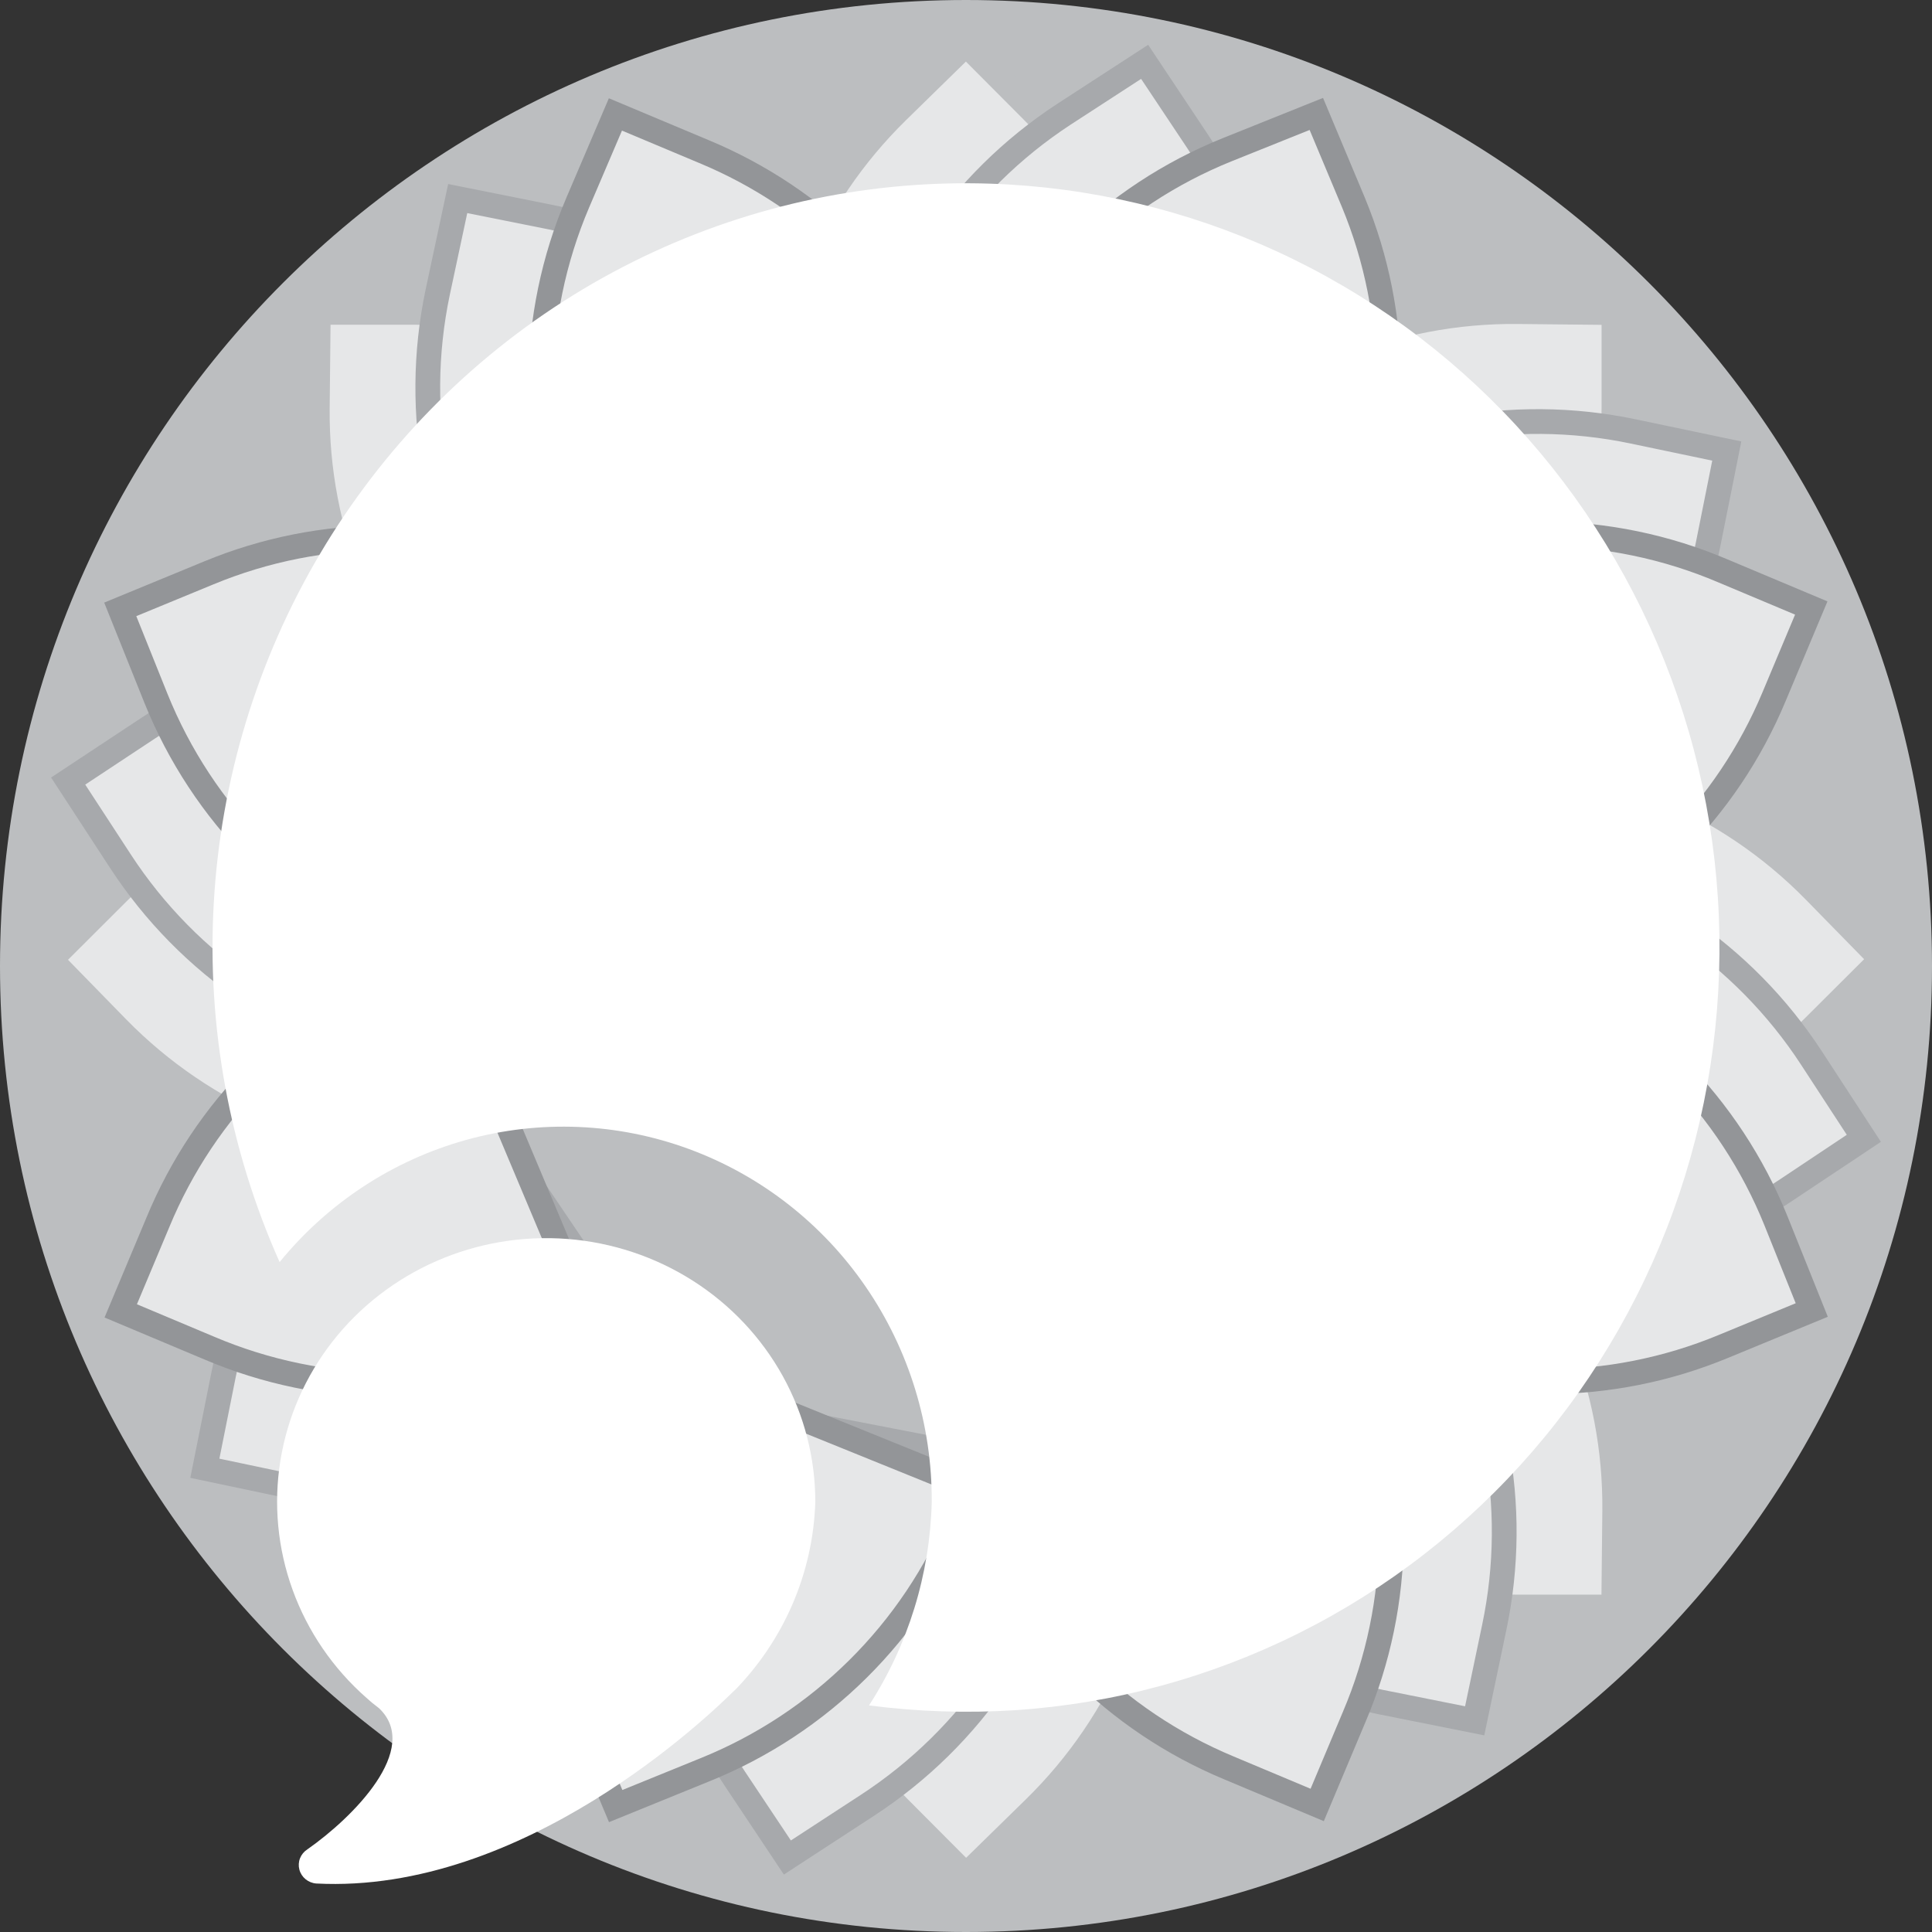 <svg width="100" height="100" viewBox="0 0 100 100" fill="none" xmlns="http://www.w3.org/2000/svg">
<rect x="0" y="0" width="100" height="100" fill="#333333" stroke="none"/>
<g id="PrivateStyle">
<path id="IconBG" d="M50 100C77.614 100 100 77.614 100 50C100 22.386 77.614 0 50 0C22.386 0 0 22.386 0 50C0 77.614 22.386 100 50 100Z" fill="#BCBEC0"/>
<g id="Petals">
<path id="Vector" d="M60.187 24.331L61.346 23.172C63.603 20.91 66.289 19.121 69.247 17.912C72.204 16.702 75.374 16.096 78.57 16.129L83.538 16.18V21.13C83.521 27.476 80.988 33.557 76.495 38.039L75.291 39.25L60.187 24.331Z" fill="#E6E7E8" stroke="#BCBEC0" stroke-width="1.281" stroke-miterlimit="10"/>
<g id="Vector_2">
<path d="M75.125 38.917H76.764C79.957 38.912 83.118 39.545 86.062 40.778C89.007 42.012 91.675 43.822 93.911 46.101L97.388 49.654L93.873 53.157C89.382 57.648 83.294 60.176 76.943 60.187H75.234L75.125 38.936" fill="#E6E7E8"/>
<path d="M75.125 38.917H76.764C79.957 38.912 83.118 39.545 86.062 40.778C89.007 42.012 91.675 43.822 93.911 46.101L97.388 49.654L93.873 53.157C89.382 57.648 83.294 60.176 76.943 60.187H75.234L75.125 38.936" stroke="#BCBEC0" stroke-width="1.281" stroke-miterlimit="10"/>
</g>
<g id="Vector_3">
<path d="M75.375 59.828L76.534 60.987C78.796 63.244 80.584 65.93 81.794 68.888C83.004 71.846 83.61 75.016 83.577 78.211L83.525 83.18H78.57C72.22 83.167 66.136 80.633 61.653 76.136L60.424 74.914L75.375 59.803" fill="#E6E7E8"/>
<path d="M75.375 59.828L76.534 60.987C78.796 63.244 80.584 65.93 81.794 68.888C83.004 71.846 83.61 75.016 83.577 78.211L83.525 83.18H78.57C72.22 83.167 66.136 80.633 61.653 76.136L60.424 74.914L75.375 59.803" stroke="#BCBEC0" stroke-width="1.281" stroke-miterlimit="10"/>
</g>
<g id="Vector_4">
<path d="M60.757 74.798V76.437C60.759 79.631 60.123 82.793 58.886 85.738C57.649 88.683 55.836 91.35 53.554 93.584L50 97.061L46.498 93.546C42.02 89.049 39.507 82.962 39.506 76.617V74.914L60.757 74.805" fill="#E6E7E8"/>
<path d="M60.757 74.798V76.437C60.759 79.631 60.123 82.793 58.886 85.738C57.649 88.683 55.836 91.35 53.554 93.584L50 97.061L46.498 93.546C42.02 89.049 39.507 82.962 39.506 76.617V74.914L60.757 74.805" stroke="#BCBEC0" stroke-width="1.281" stroke-miterlimit="10"/>
</g>
<g id="Vector_5">
<path d="M39.845 75.048L38.686 76.194C36.428 78.455 33.742 80.243 30.785 81.453C27.827 82.662 24.658 83.269 21.462 83.237L16.494 83.186V78.224C16.508 71.876 19.041 65.794 23.537 61.314L24.741 60.104L39.852 75.054" fill="#E6E7E8"/>
<path d="M39.845 75.048L38.686 76.194C36.428 78.455 33.742 80.243 30.785 81.453C27.827 82.662 24.658 83.269 21.462 83.237L16.494 83.186V78.224C16.508 71.876 19.041 65.794 23.537 61.314L24.741 60.104L39.852 75.054" stroke="#BCBEC0" stroke-width="1.281" stroke-miterlimit="10"/>
</g>
<g id="Vector_6">
<path d="M24.875 60.43H23.236C20.042 60.431 16.881 59.795 13.936 58.558C10.992 57.321 8.324 55.508 6.089 53.227L2.619 49.673L6.128 46.171C10.623 41.696 16.707 39.182 23.05 39.179H24.76L24.869 60.43" fill="#E6E7E8"/>
<path d="M24.875 60.43H23.236C20.042 60.431 16.881 59.795 13.936 58.558C10.992 57.321 8.324 55.508 6.089 53.227L2.619 49.673L6.128 46.171C10.623 41.696 16.707 39.182 23.05 39.179H24.76L24.869 60.43" stroke="#BCBEC0" stroke-width="1.281" stroke-miterlimit="10"/>
</g>
<path id="Vector_7" d="M24.625 39.519L23.466 38.36C21.205 36.102 19.418 33.416 18.208 30.458C16.999 27.5 16.392 24.331 16.423 21.136L16.475 16.167H21.437C27.784 16.181 33.866 18.714 38.347 23.21L39.557 24.414L24.625 39.519Z" fill="#E6E7E8" stroke="#BCBEC0" stroke-width="1.281" stroke-miterlimit="10"/>
<g id="Vector_8">
<path d="M39.243 24.549V22.91C39.242 19.716 39.879 16.554 41.116 13.61C42.353 10.665 44.165 7.997 46.446 5.763L50 2.286L53.502 5.801C57.98 10.298 60.493 16.385 60.494 22.73V24.44L39.243 24.549" fill="#E6E7E8"/>
<path d="M39.243 24.549V22.91C39.242 19.716 39.879 16.554 41.116 13.61C42.353 10.665 44.165 7.997 46.446 5.763L50 2.286L53.502 5.801C57.98 10.298 60.493 16.385 60.494 22.73V24.44L39.243 24.549" stroke="#BCBEC0" stroke-width="1.281" stroke-miterlimit="10"/>
</g>
<g id="Vector_9">
<path d="M23.262 55.327L21.654 55.007C18.522 54.384 15.545 53.141 12.898 51.352C10.252 49.563 7.989 47.264 6.243 44.59L3.528 40.428L7.683 37.681C12.955 34.175 19.401 32.897 25.611 34.127L27.283 34.46L23.249 55.327" fill="#E6E7E8"/>
<path d="M23.262 55.327L21.654 55.007C18.522 54.384 15.545 53.141 12.898 51.352C10.252 49.563 7.989 47.264 6.243 44.59L3.528 40.428L7.683 37.681C12.955 34.175 19.401 32.897 25.611 34.127L27.283 34.46L23.249 55.327" stroke="#A7A9AC" stroke-width="1.281" stroke-miterlimit="10"/>
</g>
<path id="Vector_10" d="M35.088 72.576L33.724 73.486C31.069 75.261 28.086 76.488 24.95 77.095C21.814 77.701 18.589 77.676 15.463 77.02L10.603 75.996L11.576 71.136C12.831 64.916 16.496 59.445 21.77 55.916L23.185 54.969L35.088 72.576Z" fill="#E6E7E8" stroke="#A7A9AC" stroke-width="1.281" stroke-miterlimit="10"/>
<g id="Vector_11">
<path d="M55.654 76.412L55.334 78.019C54.71 81.152 53.468 84.129 51.679 86.775C49.89 89.422 47.591 91.684 44.916 93.431L40.754 96.145L38.007 92.022C34.495 86.736 33.217 80.274 34.454 74.049L34.787 72.378L55.654 76.412" fill="#E6E7E8"/>
<path d="M55.654 76.412L55.334 78.019C54.71 81.152 53.468 84.129 51.679 86.775C49.89 89.422 47.591 91.684 44.916 93.431L40.754 96.145L38.007 92.022C34.495 86.736 33.217 80.274 34.454 74.049L34.787 72.378L55.654 76.412" stroke="#A7A9AC" stroke-width="1.281" stroke-miterlimit="10"/>
</g>
<g id="Vector_12">
<path d="M72.903 64.586L73.819 65.95C75.591 68.606 76.816 71.589 77.422 74.725C78.028 77.86 78.002 81.085 77.347 84.21L76.329 89.07L71.462 88.097C65.241 86.845 59.769 83.18 56.243 77.904L55.295 76.489L72.903 64.586" fill="#E6E7E8"/>
<path d="M72.903 64.586L73.819 65.95C75.591 68.606 76.816 71.589 77.422 74.725C78.028 77.86 78.002 81.085 77.347 84.21L76.329 89.07L71.462 88.097C65.241 86.845 59.769 83.18 56.243 77.904L55.295 76.489L72.903 64.586" stroke="#A7A9AC" stroke-width="1.281" stroke-miterlimit="10"/>
</g>
<g id="Vector_13">
<path d="M76.738 44.02L78.352 44.34C81.484 44.964 84.459 46.207 87.105 47.996C89.75 49.785 92.012 52.083 93.757 54.757L96.472 58.919L92.349 61.666C87.066 65.182 80.605 66.46 74.382 65.22L72.705 64.887L76.738 44.02" fill="#E6E7E8"/>
<path d="M76.738 44.02L78.352 44.34C81.484 44.964 84.459 46.207 87.105 47.996C89.75 49.785 92.012 52.083 93.757 54.757L96.472 58.919L92.349 61.666C87.066 65.182 80.605 66.46 74.382 65.22L72.705 64.887L76.738 44.02" stroke="#A7A9AC" stroke-width="1.281" stroke-miterlimit="10"/>
</g>
<g id="Vector_14">
<path d="M64.912 26.77L66.276 25.855C68.93 24.085 71.91 22.861 75.042 22.255C78.174 21.65 81.395 21.674 84.518 22.327L89.378 23.345L88.404 28.211C87.152 34.432 83.487 39.904 78.211 43.431L76.834 44.378L64.931 26.77" fill="#E6E7E8"/>
<path d="M64.912 26.77L66.276 25.855C68.93 24.085 71.91 22.861 75.042 22.255C78.174 21.65 81.395 21.674 84.518 22.327L89.378 23.345L88.404 28.211C87.152 34.432 83.487 39.904 78.211 43.431L76.834 44.378L64.931 26.77" stroke="#A7A9AC" stroke-width="1.281" stroke-miterlimit="10"/>
</g>
<path id="Vector_15" d="M44.346 22.935L44.666 21.322C45.288 18.191 46.528 15.217 48.314 12.571C50.099 9.926 52.394 7.664 55.065 5.916L59.246 3.201L61.993 7.325C65.508 12.607 66.786 19.068 65.546 25.291L65.213 26.969L44.346 22.935Z" fill="#E6E7E8" stroke="#A7A9AC" stroke-width="1.281" stroke-miterlimit="10"/>
<path id="Vector_16" d="M27.097 34.761L26.188 33.397C24.413 30.742 23.186 27.759 22.579 24.623C21.972 21.488 21.997 18.262 22.653 15.136L23.691 10.277L28.55 11.25C34.767 12.505 40.234 16.17 43.757 21.443L44.705 22.858L27.097 34.761Z" fill="#E6E7E8" stroke="#A7A9AC" stroke-width="1.281" stroke-miterlimit="10"/>
<path id="Vector_17" d="M30.446 30.58L29.805 29.063C28.586 26.116 27.967 22.957 27.984 19.769C28 16.581 28.652 13.428 29.901 10.494L31.854 5.923L36.432 7.844C42.286 10.272 46.943 14.916 49.385 20.765L50.026 22.34L30.446 30.58Z" fill="#E6E7E8" stroke="#939598" stroke-width="1.281" stroke-miterlimit="10"/>
<path id="Vector_18" d="M22.673 50L21.155 49.36C18.206 48.138 15.53 46.341 13.284 44.073C11.038 41.805 9.267 39.111 8.074 36.151L6.224 31.541L10.808 29.652C16.671 27.225 23.257 27.225 29.12 29.652L30.702 30.292L22.673 50Z" fill="#E6E7E8" stroke="#939598" stroke-width="1.281" stroke-miterlimit="10"/>
<g id="Vector_19">
<path d="M30.907 69.228L29.389 69.868C26.443 71.087 23.284 71.706 20.095 71.69C16.907 71.673 13.754 71.021 10.821 69.772L6.249 67.851L8.17 63.273C10.591 57.407 15.237 52.738 21.091 50.288L22.666 49.648L30.907 69.241" fill="#E6E7E8"/>
<path d="M30.907 69.228L29.389 69.868C26.443 71.087 23.284 71.706 20.095 71.69C16.907 71.673 13.754 71.021 10.821 69.772L6.249 67.851L8.17 63.273C10.591 57.407 15.237 52.738 21.091 50.288L22.666 49.648L30.907 69.241" stroke="#939598" stroke-width="1.281" stroke-miterlimit="10"/>
</g>
<path id="Vector_20" d="M50.327 77.001L49.686 78.518C48.467 81.466 46.673 84.141 44.408 86.386C42.143 88.632 39.454 90.405 36.496 91.599L31.867 93.482L29.946 88.897C27.523 83.034 27.523 76.449 29.946 70.585L30.587 69.004L50.327 77.001Z" fill="#E6E7E8" stroke="#939598" stroke-width="1.281" stroke-miterlimit="10"/>
<g id="Vector_21">
<path d="M69.554 68.767L70.195 70.284C71.414 73.23 72.033 76.39 72.016 79.578C72 82.766 71.348 85.919 70.099 88.853L68.178 93.424L63.6 91.503C57.743 89.063 53.091 84.404 50.66 78.544L50.019 76.969L69.612 68.728" fill="#E6E7E8"/>
<path d="M69.554 68.767L70.195 70.284C71.414 73.23 72.033 76.39 72.016 79.578C72 82.766 71.348 85.919 70.099 88.853L68.178 93.424L63.6 91.503C57.743 89.063 53.091 84.404 50.66 78.544L50.019 76.969L69.612 68.728" stroke="#939598" stroke-width="1.281" stroke-miterlimit="10"/>
</g>
<g id="Vector_22">
<path d="M77.327 49.347L78.845 49.987C81.794 51.209 84.47 53.006 86.716 55.274C88.962 57.542 90.733 60.235 91.926 63.196L93.776 67.806L89.192 69.695C83.329 72.122 76.743 72.122 70.88 69.695L69.298 69.055L77.327 49.379" fill="#E6E7E8"/>
<path d="M77.327 49.347L78.845 49.987C81.794 51.209 84.47 53.006 86.716 55.274C88.962 57.542 90.733 60.235 91.926 63.196L93.776 67.806L89.192 69.695C83.329 72.122 76.743 72.122 70.88 69.695L69.298 69.055L77.327 49.379" stroke="#939598" stroke-width="1.281" stroke-miterlimit="10"/>
</g>
<path id="Vector_23" d="M69.093 30.093L70.611 29.453C73.557 28.234 76.716 27.615 79.905 27.631C83.093 27.648 86.246 28.3 89.179 29.549L93.751 31.47L91.83 36.048C89.39 41.905 84.731 46.557 78.871 48.988L77.295 49.629L69.093 30.093Z" fill="#E6E7E8" stroke="#939598" stroke-width="1.281" stroke-miterlimit="10"/>
<path id="Vector_24" d="M49.673 22.346L50.314 20.828C51.535 17.879 53.333 15.204 55.601 12.957C57.869 10.711 60.562 8.94 63.523 7.747L68.133 5.897L70.054 10.482C72.481 16.344 72.481 22.931 70.054 28.794L69.413 30.375L49.673 22.346Z" fill="#E6E7E8" stroke="#939598" stroke-width="1.281" stroke-miterlimit="10"/>
</g>
<g id="Icon">
<g id="Group" opacity="0.4">
<path id="Vector_25" opacity="0.4" d="M48.473 55.405C47.894 56.029 47.058 56.353 46.223 56.542C45.376 56.72 44.451 56.687 43.571 56.364C42.701 56.041 41.877 55.361 41.465 54.436C41.041 53.522 40.974 52.519 41.119 51.583C41.253 50.647 41.665 49.678 42.3 48.92C42.935 48.163 43.738 47.583 44.618 47.193C46.367 46.469 48.429 46.458 50.156 47.282C50.981 47.683 51.761 48.229 52.373 48.976C52.997 49.7 53.332 50.781 53.399 51.561C53.588 53.11 54.078 54.614 55.315 55.35C56.507 56.085 58.201 55.918 59.616 55.439C61.054 54.971 62.202 53.745 62.257 52.096L62.402 52.085C62.558 52.898 62.391 53.801 61.923 54.547C61.444 55.283 60.697 55.829 59.917 56.163C59.126 56.508 58.29 56.698 57.432 56.754C56.563 56.809 55.638 56.665 54.836 56.197C54.034 55.751 53.41 55.015 52.998 54.235C52.585 53.467 52.351 52.597 52.151 51.806C51.972 50.993 51.716 50.502 51.215 50.046C50.724 49.611 50.1 49.277 49.432 49.076C48.161 48.642 46.735 48.82 45.51 49.299C44.295 49.801 43.247 50.647 42.902 51.94C42.512 53.233 42.835 54.625 44.061 55.316C44.663 55.651 45.398 55.829 46.145 55.784C46.913 55.773 47.615 55.483 48.395 55.249L48.473 55.405Z" fill="white"/>
</g>
<path id="Vector_26" d="M37.935 87.587C40.562 84.943 42.084 81.431 42.2 77.742C42.202 75.467 41.624 73.228 40.517 71.227C39.41 69.227 37.81 67.53 35.862 66.29C33.915 65.05 31.682 64.307 29.366 64.128C27.05 63.949 24.726 64.34 22.604 65.266C20.482 66.192 18.63 67.623 17.217 69.428C15.804 71.234 14.874 73.357 14.513 75.605C14.151 77.852 14.369 80.152 15.147 82.296C15.925 84.44 17.237 86.359 18.966 87.879L19.249 88.127L19.622 88.42C21.829 90.523 18.25 94.087 15.909 95.723C15.737 95.833 15.605 95.993 15.53 96.181C15.456 96.368 15.444 96.574 15.495 96.768C15.546 96.963 15.658 97.138 15.815 97.267C15.972 97.396 16.166 97.475 16.371 97.49C27.093 98.045 36.697 88.814 38.069 87.441L37.935 87.587Z" fill="white"/>
<path id="Vector_27" d="M47.431 9.571C41.142 9.989 35.047 11.948 29.668 15.278C24.289 18.609 19.787 23.212 16.547 28.694C13.306 34.175 11.425 40.371 11.064 46.751C10.703 53.131 11.873 59.505 14.473 65.326C16.979 62.253 20.361 60.042 24.156 58.994C27.95 57.947 31.971 58.115 35.668 59.476C39.364 60.836 42.556 63.322 44.804 66.594C47.053 69.865 48.248 73.762 48.227 77.749C48.131 81.495 47.007 85.139 44.98 88.272C47.487 88.598 50.018 88.681 52.54 88.52C57.652 88.18 62.649 86.822 67.244 84.524C71.839 82.226 75.942 79.033 79.32 75.127C82.698 71.221 85.284 66.678 86.93 61.759C88.577 56.839 89.252 51.639 88.916 46.455C88.581 41.271 87.242 36.205 84.975 31.546C82.709 26.887 79.56 22.726 75.707 19.301C71.855 15.876 67.375 13.254 62.523 11.584C57.672 9.915 52.543 9.23 47.431 9.571Z" fill="white"/>
</g>
</g>
</svg>
